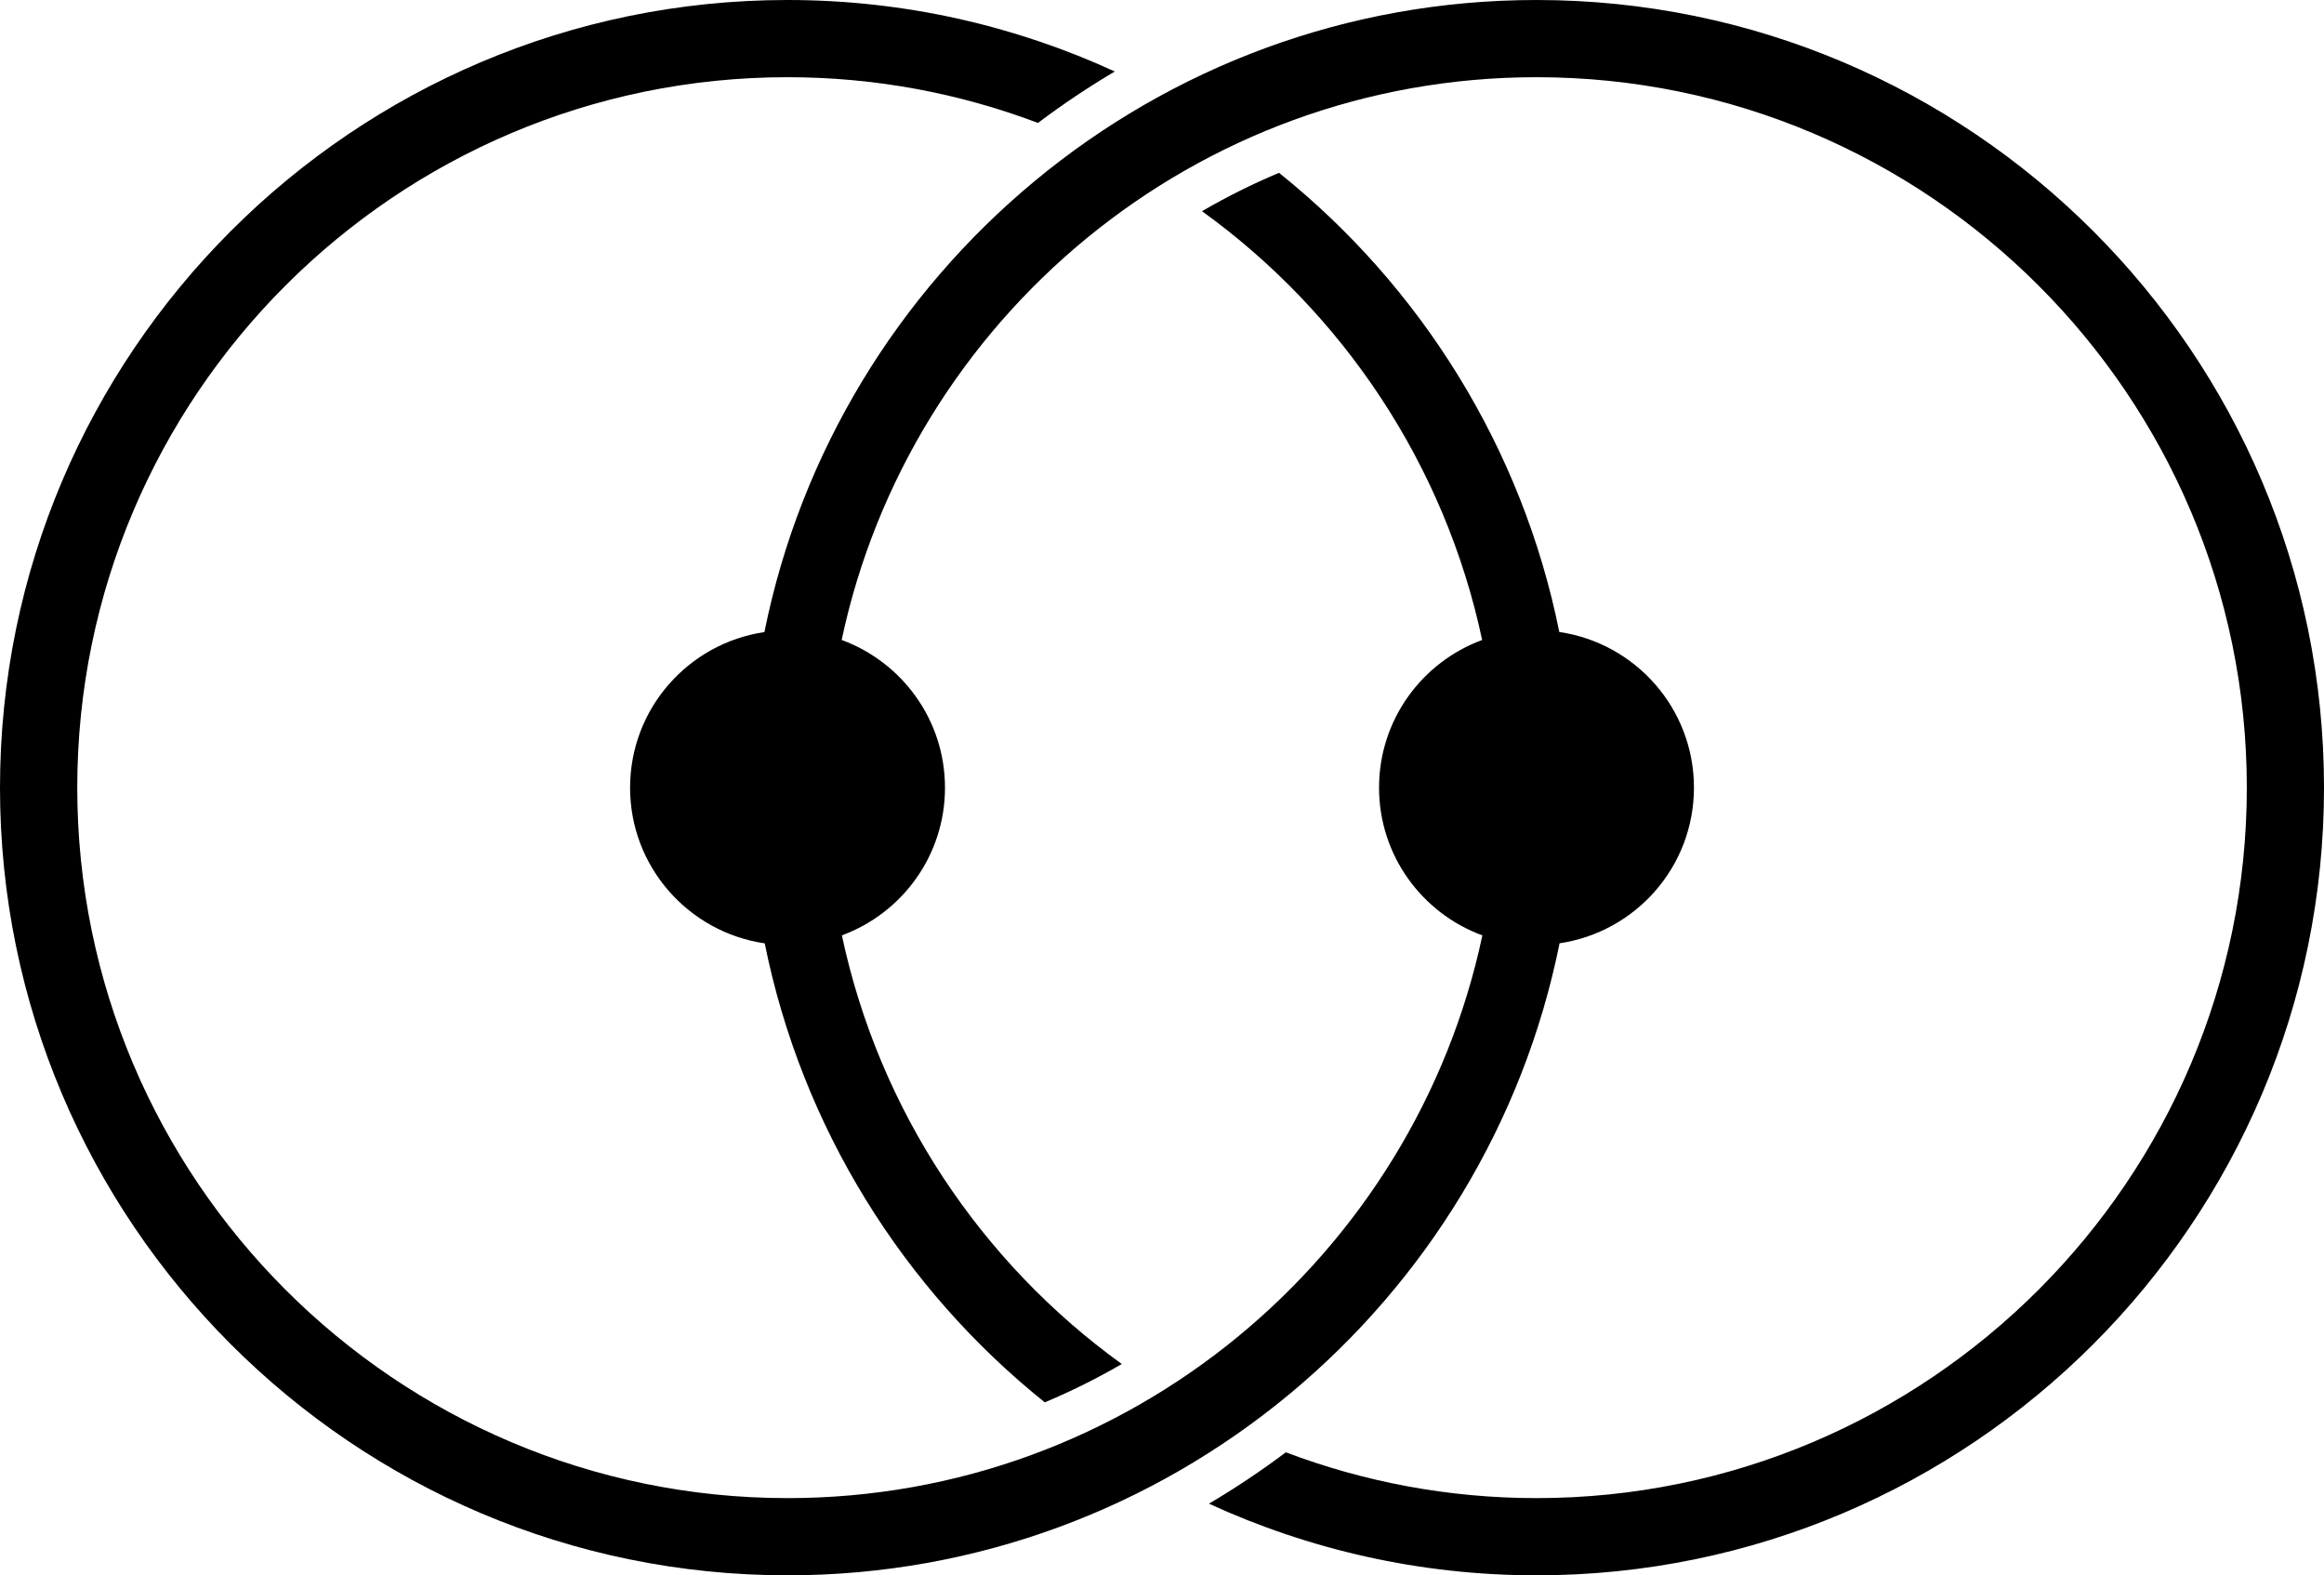 <svg data-name="Layer 1" xmlns="http://www.w3.org/2000/svg" viewBox="0 0 613.57 415.84"><path d="M411.75 249c20.06-2.96 35.48-20.19 35.48-41.08s-15.45-38.16-35.55-41.09c-9.81-48.67-36.61-91.25-74-121.21-7.02 2.95-13.81 6.33-20.33 10.13 37.17 26.8 64.11 66.87 73.96 113.19-15.88 5.85-27.22 21.07-27.22 38.98s11.37 33.16 27.28 39c-18 84.75-93.39 148.54-183.43 148.54-103.41 0-187.54-84.13-187.54-187.54S104.51 20.38 207.92 20.38c23.27 0 45.54 4.29 66.12 12.07 6.49-4.89 13.26-9.42 20.28-13.58C267.99 6.79 238.74 0 207.92 0 93.27 0 0 93.27 0 207.92s93.27 207.92 207.92 207.92c100.59 0 184.7-71.81 203.83-166.85Z"></path><path d="M405.65 0C305.06 0 220.94 71.81 201.82 166.85c-20.06 2.96-35.47 20.19-35.47 41.08s15.45 38.16 35.55 41.09c9.81 48.64 36.58 91.21 73.94 121.16 7.02-2.95 13.81-6.33 20.33-10.12-37.14-26.8-64.05-66.85-73.9-113.15 15.88-5.85 27.22-21.07 27.22-38.98s-11.37-33.16-27.28-39c18.01-84.76 93.4-148.55 183.44-148.55 103.41 0 187.54 84.13 187.54 187.54s-84.13 187.54-187.54 187.54c-23.28 0-45.58-4.3-66.17-12.09-6.5 4.88-13.27 9.41-20.3 13.56 26.35 12.1 55.62 18.91 86.47 18.91 114.65 0 207.92-93.27 207.92-207.92S520.3 0 405.65 0Z"></path></svg>
